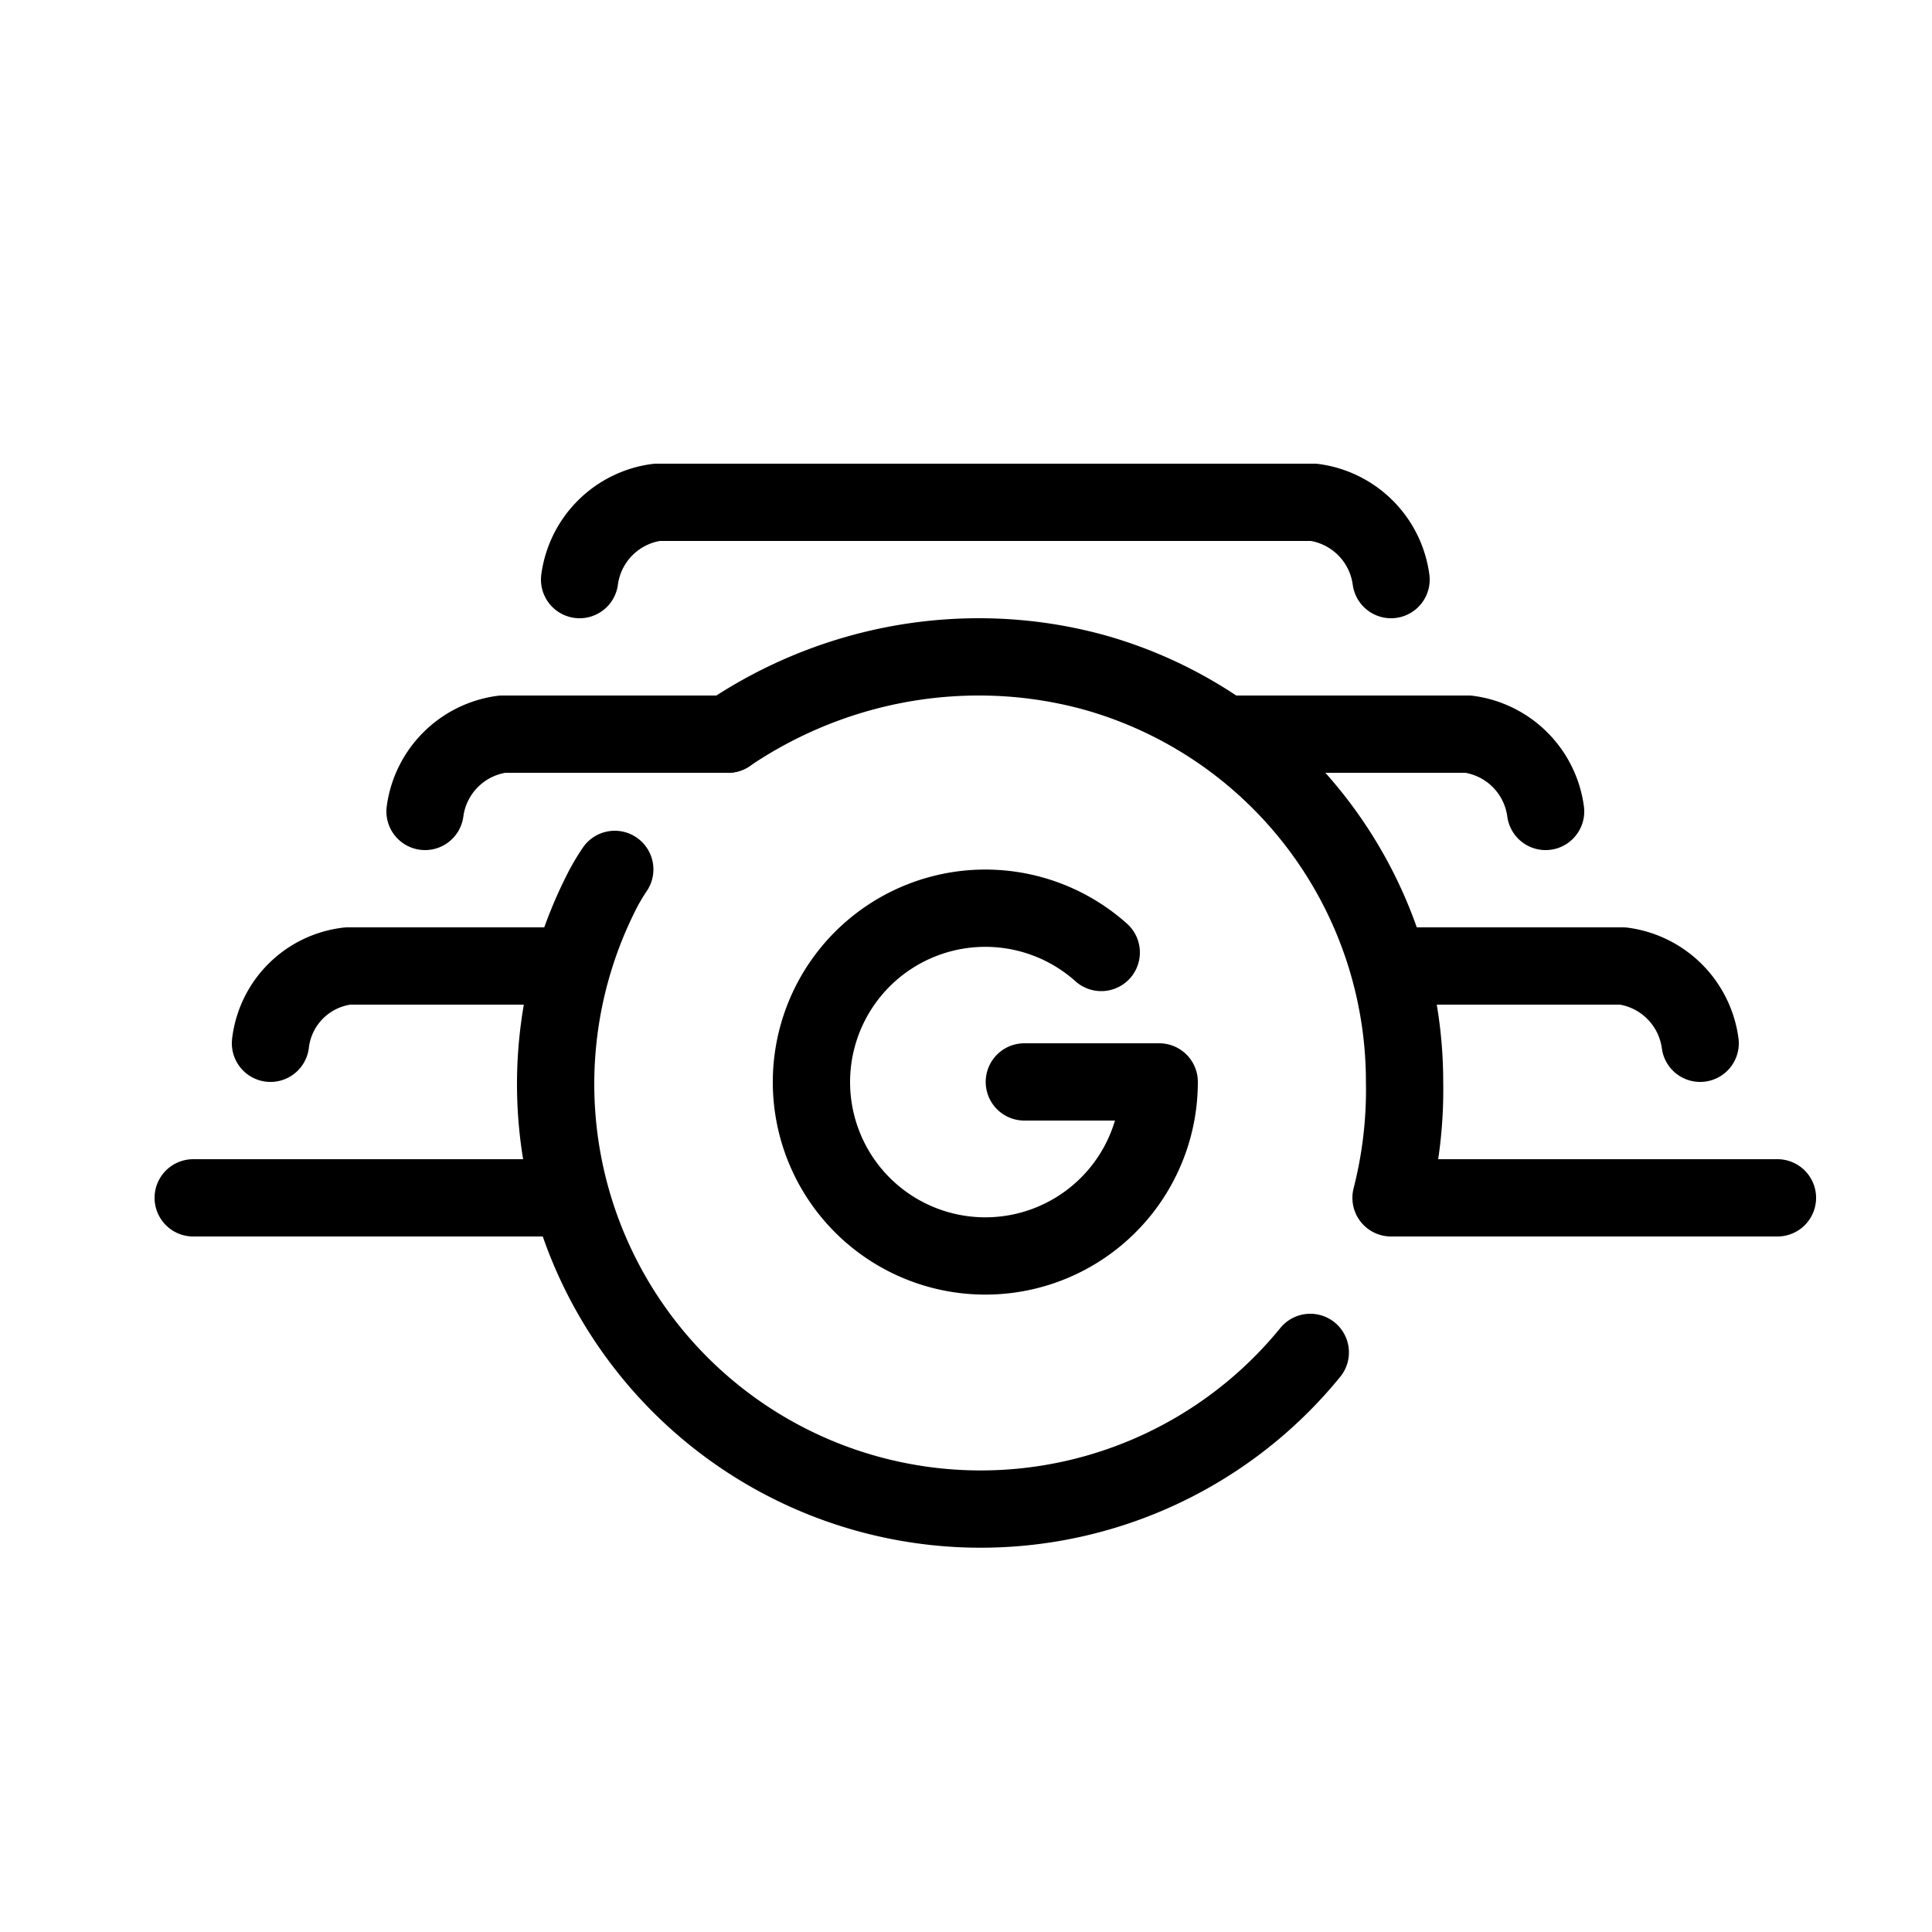 <svg id="Layer_1" data-name="Layer 1" xmlns="http://www.w3.org/2000/svg" viewBox="0 0 50 50"><defs><style>.cls-1,.cls-2{fill:none;stroke:#000;stroke-linecap:round;stroke-linejoin:round;}.cls-1{stroke-width:2px;}.cls-2{stroke-width:2px;}</style></defs><title>black</title><line class="cls-1" x1="14.63" y1="31" x2="5" y2="31"/><path class="cls-1" d="M7,27a2.28,2.28,0,0,1,2-2h5.63"/><path class="cls-1" d="M44,27a2.33,2.33,0,0,0-2-2H36"/><path class="cls-1" d="M40,21a2.33,2.33,0,0,0-2-2H32"/><path class="cls-1" d="M11,21a2.33,2.33,0,0,1,2-2h5.84"/><path class="cls-1" d="M15,15a2.33,2.33,0,0,1,2-2H34a2.33,2.33,0,0,1,2,2"/><path class="cls-1" d="M33.91,35a11,11,0,0,1-18.3-12,5.53,5.53,0,0,1,.3-0.5"/><path class="cls-1" d="M18.84,19a11.65,11.65,0,0,1,3.45-1.59A11.47,11.47,0,0,1,25.35,17a11.24,11.24,0,0,1,3,.41,11,11,0,0,1,8,10.59A11.26,11.26,0,0,1,36,31H46"/><path class="cls-2" d="M26.51,28H30a4.5,4.5,0,1,1-1.5-3.35"/></svg>